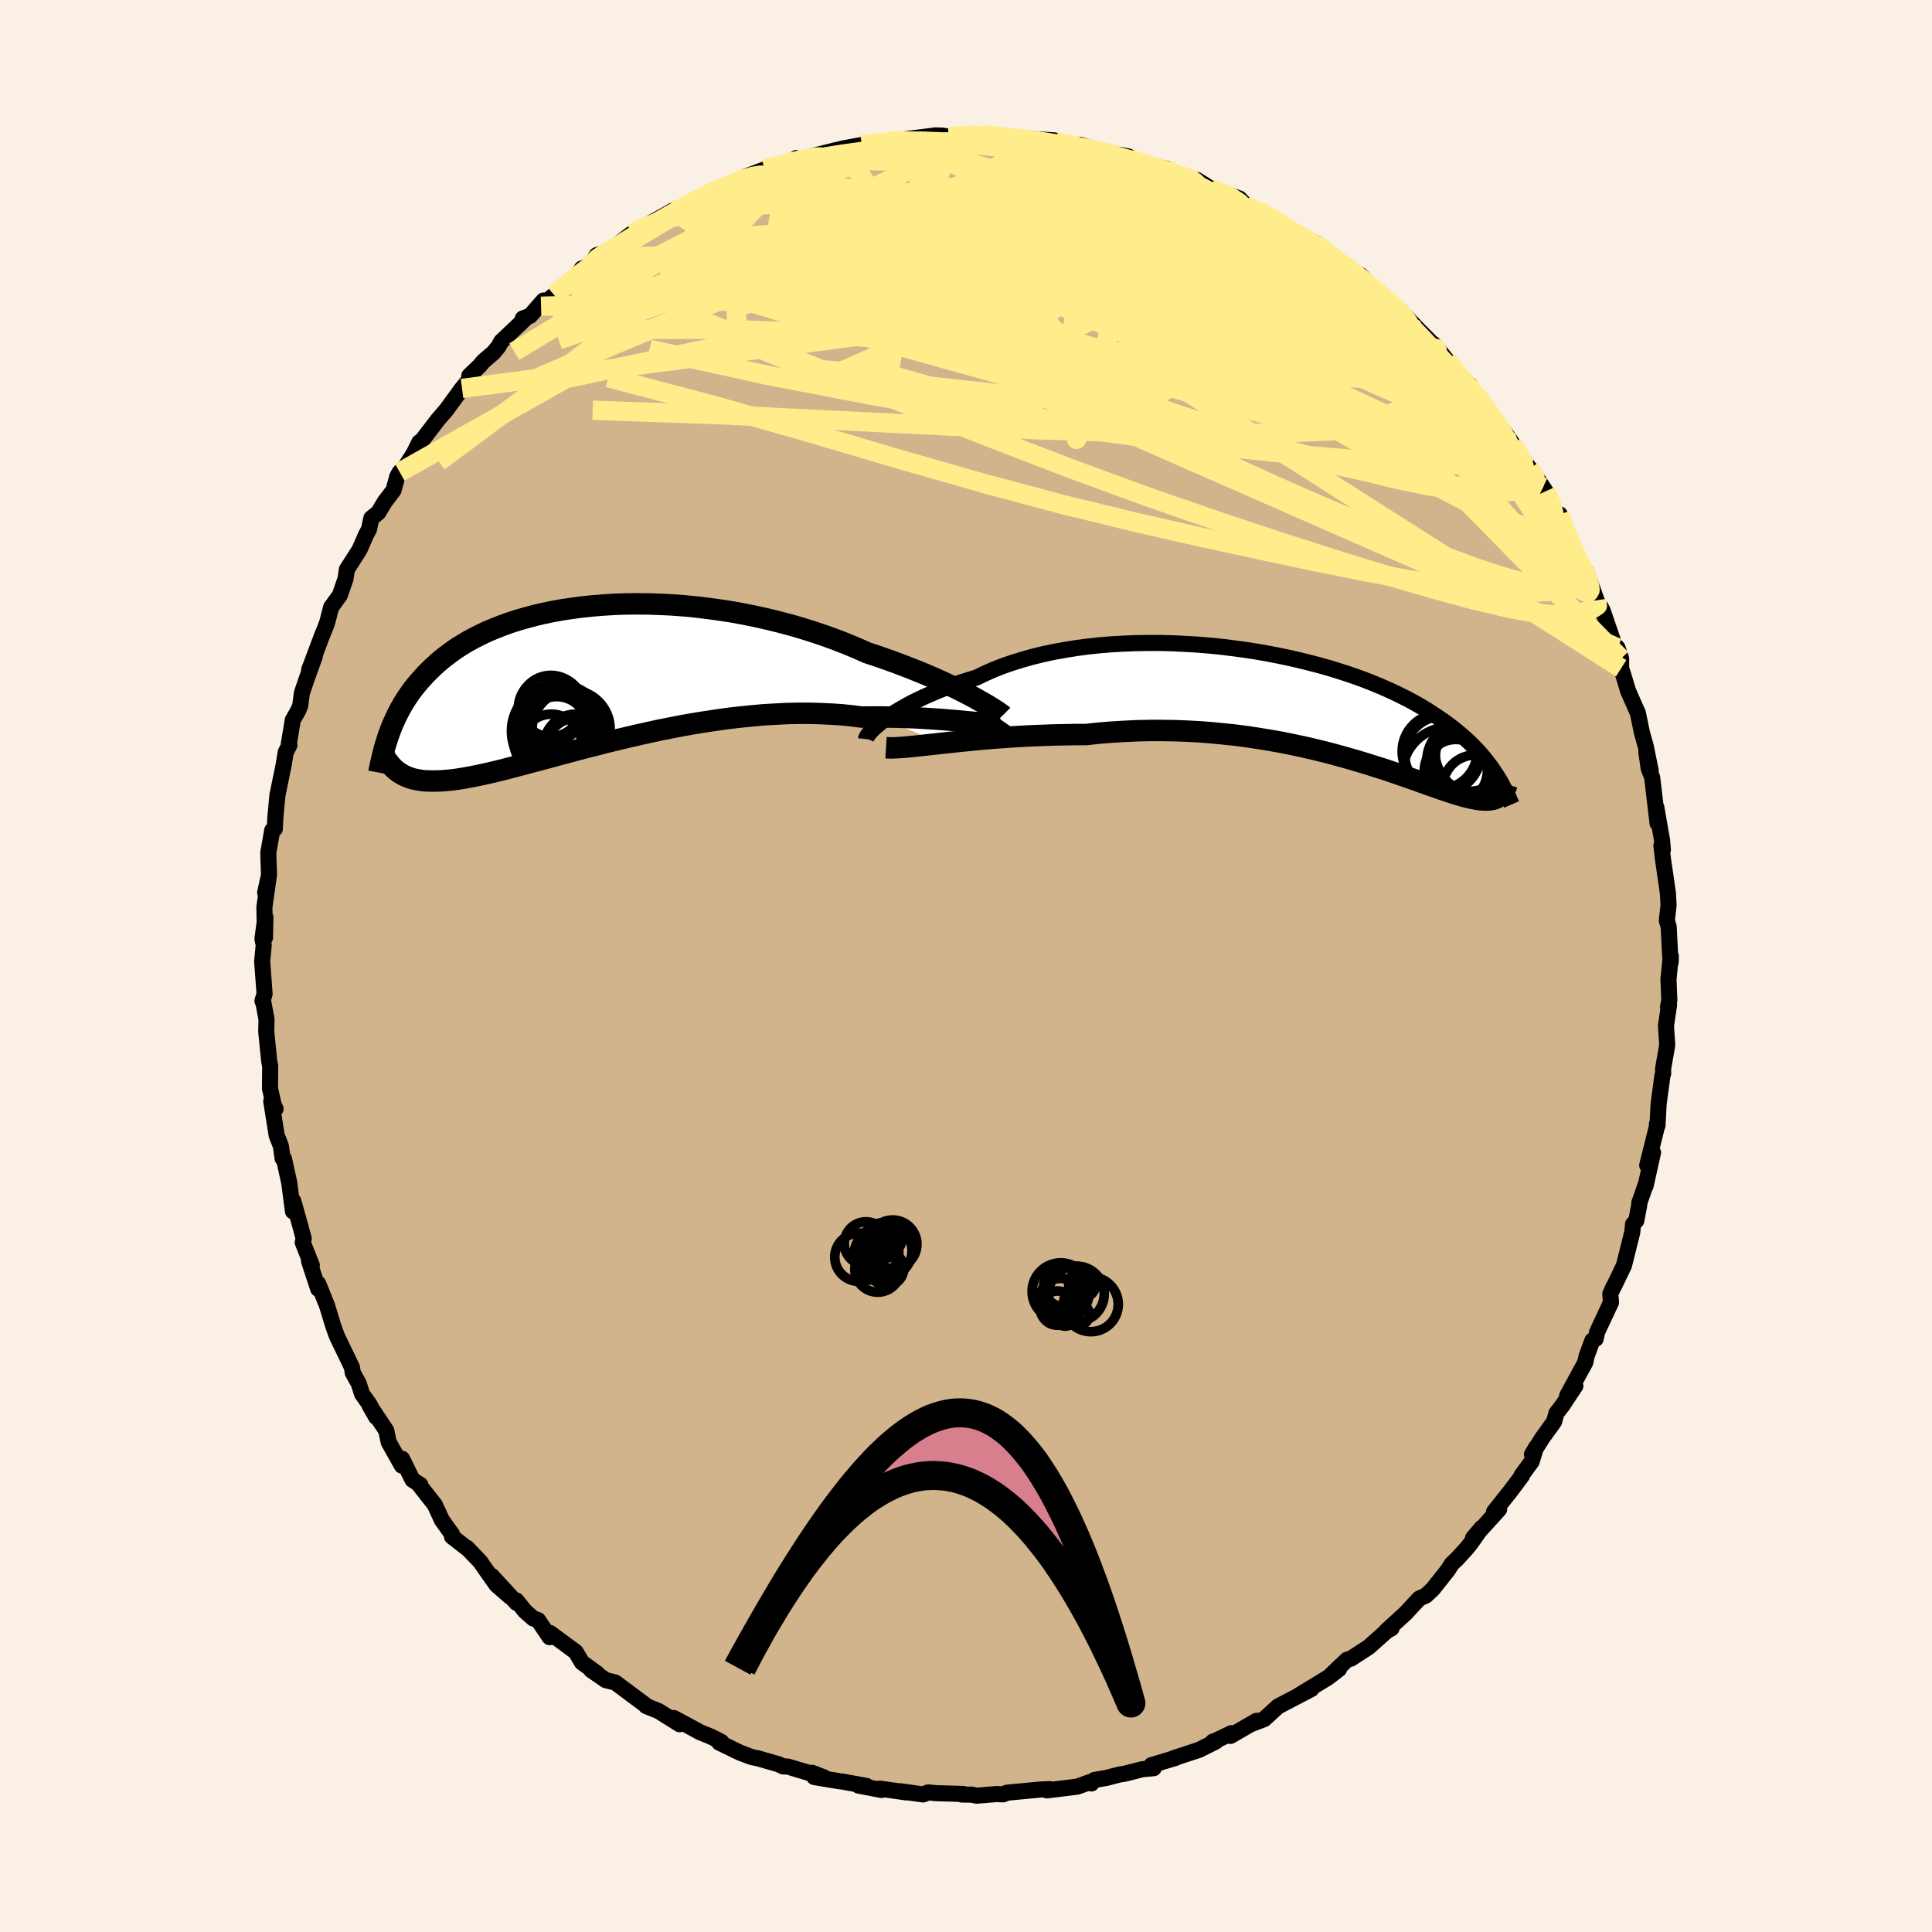 <svg xmlns="http://www.w3.org/2000/svg" width="500" height="500" viewBox="-100 -100 200 200"><defs><clipPath id="c"><path d="m40.6 2.24-.52-.29-.56-.29-.61-.31-.63-.31-.68-.32-.7-.33-.74-.33-.77-.33-.8-.33-.83-.33-.85-.33-.88-.33-.9-.32-.92-.32-.94-.31L28.24-3l-1.06-.44-1.1-.43-1.12-.41-1.15-.39-1.18-.37-1.19-.35-1.21-.32-1.22-.3-1.24-.28-1.24-.25-1.25-.23-1.25-.19-1.25-.17-1.24-.15-1.24-.12-1.23-.09-1.22-.06-1.21-.04-1.19-.01-1.17.01-1.15.04L2-7.48l-1.11.09-1.08.11-1.05.14-1.02.15-1 .18-.96.2-.93.22-.9.24-.87.25-.83.27-.8.29-.76.3-.74.31-.69.33-.67.34-.63.34-.6.36-.57.36-.54.38-.51.38-.48.38-.46.39-.43.39-.4.39-.39.39-.36.4-.35.39-.33.4-.31.39-.29.4-.27.4-.26.4-.24.4-.23.41-.21.4-.2.4-.18.4-.18.39-.16.4-.15.4-.14.39.71 3.48.17.14.18.14.19.12.2.12.21.11.22.1.23.09.25.09.26.07.28.06.29.05.3.05.32.03.34.01.35.01h.37l.39-.01.41-.02.43-.04.46-.04.47-.06.5-.08.53-.09.56-.1.58-.12.61-.13.64-.14.67-.16.7-.17.73-.19.76-.2.79-.21.82-.22.85-.22.89-.24.91-.25.94-.25.96-.26 1-.26 1.02-.26 1.04-.27 1.07-.26 1.09-.26 1.11-.26 1.13-.25 1.15-.25 1.16-.23 1.17-.23 1.19-.21 1.19-.19 1.2-.18 1.2-.17 1.21-.14 1.2-.12 1.2-.11 1.2-.07 1.18-.06 1.18-.03h1.16l1.14.03 1.12.05 1.1.07 1.08.11 1.05.13.94-.01h.91l.9.01.88.01.86.03.84.03.81.04.78.05.76.05.72.05.7.06.66.05.63.06.59.06.56.05"/></clipPath><clipPath id="b"><path d="m-44.16 1.25.4-.28.44-.3.47-.3.51-.3.54-.31.58-.31.61-.3.65-.3.68-.3.7-.3.74-.29.76-.28.79-.27.82-.26.85-.26.85-.41.9-.4.94-.37.98-.34 1.03-.32 1.06-.3 1.09-.27 1.12-.24 1.16-.21 1.17-.19 1.2-.16 1.22-.13 1.23-.1 1.25-.07 1.25-.05 1.26-.02h1.27l1.26.03 1.26.06 1.25.07 1.25.1 1.23.12 1.22.15 1.21.16 1.18.18 1.16.2 1.14.22 1.12.23 1.09.25 1.06.26 1.03.27 1.01.28.97.3.94.3.9.31.88.32.84.33.8.33.78.34.74.34.71.35.68.34.64.35.62.35.58.35.56.36.54.35.51.35.49.34.46.35.45.35.42.35.4.34.39.35.36.34.35.35.33.34.31.34.3.35.28.34.26.34.26.34.23.33.23.34.69 2.23-.09.08-.09.08-.09.08-.11.07-.11.06-.12.05-.13.05-.14.04-.15.03-.16.03-.17.01-.18.01H18l-.21-.01-.22-.02-.23-.03-.25-.04-.26-.05-.28-.05-.29-.07-.32-.08-.33-.09-.36-.11-.38-.11-.41-.13-.43-.15-.45-.15-.49-.17-.51-.18-.54-.19-.57-.2-.6-.22-.63-.22-.66-.23-.7-.24-.72-.25-.76-.25-.8-.25-.82-.26-.86-.26-.89-.26-.92-.26-.96-.26-.98-.25-1.02-.25-1.05-.24-1.08-.23-1.1-.22-1.13-.2-1.16-.19-1.18-.18-1.21-.16-1.23-.13-1.24-.12-1.27-.1-1.28-.07-1.29-.05-1.31-.02h-1.31l-1.32.03-1.33.06-1.32.08-1.32.11-1.32.14h-1.09l-1.08.02-1.08.02-1.07.04-1.06.04-1.04.05-1.03.06-1.02.07-.99.07-.98.08-.95.09-.92.09-.89.09-.87.09-.83.09"/></clipPath><filter id="a"><feTurbulence baseFrequency=".05" numOctaves="3" result="noise" type="noise"/><feDisplacementMap in="SourceGraphic" in2="noise" scale="2"/></filter></defs><rect width="100%" height="100%" x="-100" y="-100" fill="linen"/><path fill="tan" stroke="#000" stroke-linejoin="round" stroke-width="1.667" d="m72.96-1.04-.24 2.44.09 2.15-.14.69.11-.2-.32 2.13.13 2.02-.43 2.47.01.48-.07.17-.4 2.97-.12 2.24-.06-.13v.25l-1 3.99.6-1.32-.77 3.45-.01-.07-.64 1.83.01.12-.32 1.72-.34.37-.08.84-.86 3.44-1.04 2.16-.04.03-.33.75.07.87-1.44 3.08-.15.7-.34.17-.6 1.63-.13.63-1.88 3.46.85-1.02-1.35 2.04-.61.78-.24.88-1.22 1.69-1.07 1.7.4-.69-.44 1.44-1.04 1.42.05.03-1.19 1.59-1.71 2.15.53-.26-2.71 2.99.9-1.07-1.15 1.63-.43.53-.94 1.03-.58.55-.41.65-1.55 1.95-.71.67-.69.31-1.43 1.54-1.96 1.79.52-.25-.48.27-1.89 1.68-1.83 1.19-.4.11-1.62 1.54.79-.57-1.16.89-3.1 1.89 1.4-.72-1.2.63-2.26 1.18-1.43 1.31-1.22.47.42-.29-2.69 1.56.11-.29-1.99.95.06-.07.3-.01-1.72.86-2.68.88.23-.04-2.5.75.24.31-1.18.11-1.84.47-.45.06-1.48.38-1.18.2-.31.36-.19-.13-1.27.46-3.15.39.3-.13-.97.04-3.47.33-.4.17-.68-.03-2.06.17-.53-.11-1-.01.15-.06-2.79-.08-.84-.08-.53.21-2.44-.34.7.13-2.74-.39.18.14-2.39-.46.83.04-2.48-.45-.28-.03-2.64-.44-.23-.44 1.24.48-3.77-1.13-.48-.01-.45-.22-2.12-.61-.71-.15-1.21-.46-2.12-1.03.22-.07-1.08-.55-1.12-.45-1.24-.68-1.48-.79.6.64-2.17-1.36-1.29-.52-.05-.09-3.1-2.31-.05-.04-.98-.24-1.52-1.05.63.36-1.57-1.14-.65-1.09-2.65-1.96-.05.43-1.2-1.77-.49-.16-.87-.77-.88-1.1.01.25-2.56-2.79 1.88 2.14-1.39-1.21-1.71-2.43-1.36-1.42.07.1-1.61-1.25v-.25l-1.04-1.45-.74-1.6-1.71-2.18.21.12-.81-.52-1.08-2.18-.02.71-1.36-2.42-.26-1.22-1.72-2.58.68 1.19-.68-1.29-.78-1.1-.34-1.07-.63-1.14-.07-.53-1.51-3.13-.17-.43-.27-.76-.64-2.1-.91-2.26v.55l-.95-2.89.29.44-.94-2.36.1-.39-.38-1.42-.7-2.48-.03 1.07-.39-2.97-.54-2.46-.15-.06-.17-1.26-.44-1.12-.56-3.53.45.78-.1.02-.48-2.12.02-2.29-.1-.54-.16-1.56-.15-1.52.03-1.24-.38-2.06-.04.15.22-.72-.25-3.38.16-1.68-.13-.66.3-2.23-.04 2.12-.06-3.17.42-2.95-.34 1.45.4-1.82-.08-2.29.41-2.34.27-.15.05-1.12.22-2.36.63-3.07.23-1.38.38-.74-.06-.14.41-2.45.58-1.02.19-.47.17-1.31.53-1.55.81-2.25-.59 1.39.21-.53 1.12-2.99.34-.83.21-.57.4-1.55.9-1.24.59-1.71.14-.96 1.3-2.03.68-1.55.31-.58.24-1.14.73-.6.67-1.12.9-1.18.39-1.44.25-.43.6-.6.85-1.33.58-1.17.28-.19 1.63-2.13.87-1.01 1.64-2.24 1.12-1.36-.37.05 1.09-1.05.36-.44 1.05-.9.51-.62.31-.55 2.67-2.53-.45.16.76-.28 1.38-1.58-.25.59 1.35-1.16 2.45-2 .42-.74.82-.27.73-1.12 1.29-.36-.45.26.99-.76 1.79-1.37.87-.48 3.12-1.75.24-.14.26-.06.76-.21 1.19-.67 1.26-.74.45-.32 1.88-.61.76-.33.33-.16.86-.5 1.77-.67.13-.04 2.98-.63.19-.51.07.19 4.19-1.05.47-.03-.07-.07 2.1-.39.64-.07 2.07-.31 1.4-.04-.51-.04 1.42-.2 2.59-.33.74.02.65.12.85-.08 2.22-.18-.08.24.56-.21 2.53.35 1.4.01-.49-.07.9.13 3.04.18-.31.14 1.76.35 1.21-.03 1.71.54-.2-.08 1.01.26-.05.01 2.54.48.3.33 1.47.49 2.17.45-.34.05 1.7.62 1.83.51.95.59-.57-.21 1.02.47 2.96 1.05.64.68.45.37.85.18 2.41 1.44-.25-.29 1.21.98.43.08 2.15 1.2.49.42 2.73 2.17-.33-.35L41.02-71l-.21-.53 2.51 2.49.46.29 1.29 1.03-.16.08.7.49 1.38 1.43 1.32 1.32.06.01.47.52.95 1.17.4.52.64.92 1.26 1.05 1.04 1.87-.23-.72 1.77 2.29 1.83 2.58-1.2-1.5L56.52-54l1.74 2.38.07.08 1.04 1.44.36.55.27.41 1.01 2.15.45.24.32 1.33 1.09 2.38.44 1.01.81 1.04.27.67.89 2.46.45 1.13-.03-.45.21.4 1.2 3.5.33.34.38 1.12v1l.32 1.01.39 1.31.6 1.37.42.94.43 2.07.38 1.35.52 2.54-.45-1.91.24 1.68.36.93.56 4.75-.13-1.64.59 3.37.09 1.01-.15-.41.14 1.24.53 3.66.07 1.25-.18 1.59.19.63.15 2.99.06.68.01-.63-.24 2.44" filter="url(#a)"/><path fill="#fff" d="m-44.16 1.25.4-.28.44-.3.47-.3.51-.3.54-.31.58-.31.61-.3.65-.3.68-.3.7-.3.74-.29.76-.28.79-.27.82-.26.85-.26.85-.41.9-.4.94-.37.98-.34 1.03-.32 1.06-.3 1.09-.27 1.12-.24 1.16-.21 1.17-.19 1.2-.16 1.22-.13 1.23-.1 1.25-.07 1.25-.05 1.26-.02h1.27l1.26.03 1.26.06 1.25.07 1.25.1 1.23.12 1.22.15 1.21.16 1.18.18 1.16.2 1.14.22 1.12.23 1.09.25 1.06.26 1.03.27 1.01.28.97.3.94.3.9.31.88.32.84.33.8.33.78.34.74.34.71.35.68.34.64.35.62.35.58.35.56.36.54.35.51.35.49.34.46.35.45.35.42.35.4.34.39.35.36.34.35.35.33.34.31.34.3.35.28.34.26.34.26.34.23.33.23.34.69 2.23-.09.08-.09.08-.09.08-.11.07-.11.06-.12.05-.13.05-.14.04-.15.03-.16.03-.17.01-.18.01H18l-.21-.01-.22-.02-.23-.03-.25-.04-.26-.05-.28-.05-.29-.07-.32-.08-.33-.09-.36-.11-.38-.11-.41-.13-.43-.15-.45-.15-.49-.17-.51-.18-.54-.19-.57-.2-.6-.22-.63-.22-.66-.23-.7-.24-.72-.25-.76-.25-.8-.25-.82-.26-.86-.26-.89-.26-.92-.26-.96-.26-.98-.25-1.02-.25-1.05-.24-1.08-.23-1.1-.22-1.13-.2-1.16-.19-1.18-.18-1.21-.16-1.23-.13-1.24-.12-1.27-.1-1.28-.07-1.29-.05-1.31-.02h-1.31l-1.32.03-1.33.06-1.32.08-1.32.11-1.32.14h-1.09l-1.08.02-1.08.02-1.07.04-1.06.04-1.04.05-1.03.06-1.02.07-.99.07-.98.08-.95.09-.92.09-.89.09-.87.09-.83.09" filter="url(#a)" transform="translate(35.71 -26.75)"/><path fill="#fff" d="m40.6 2.24-.52-.29-.56-.29-.61-.31-.63-.31-.68-.32-.7-.33-.74-.33-.77-.33-.8-.33-.83-.33-.85-.33-.88-.33-.9-.32-.92-.32-.94-.31L28.24-3l-1.06-.44-1.1-.43-1.12-.41-1.15-.39-1.18-.37-1.19-.35-1.21-.32-1.22-.3-1.24-.28-1.24-.25-1.25-.23-1.25-.19-1.25-.17-1.24-.15-1.24-.12-1.23-.09-1.22-.06-1.21-.04-1.19-.01-1.17.01-1.15.04L2-7.48l-1.11.09-1.08.11-1.05.14-1.02.15-1 .18-.96.2-.93.22-.9.24-.87.25-.83.27-.8.29-.76.3-.74.31-.69.33-.67.34-.63.34-.6.36-.57.36-.54.38-.51.38-.48.38-.46.39-.43.39-.4.39-.39.39-.36.4-.35.39-.33.4-.31.39-.29.4-.27.4-.26.4-.24.4-.23.41-.21.4-.2.4-.18.4-.18.39-.16.4-.15.4-.14.39.71 3.48.17.14.18.14.19.12.2.12.21.11.22.1.23.09.25.09.26.07.28.06.29.05.3.05.32.03.34.01.35.01h.37l.39-.01.41-.02.43-.04.46-.04.47-.06.5-.08.53-.09.56-.1.58-.12.61-.13.64-.14.67-.16.7-.17.73-.19.76-.2.79-.21.82-.22.85-.22.89-.24.91-.25.94-.25.96-.26 1-.26 1.02-.26 1.04-.27 1.07-.26 1.09-.26 1.11-.26 1.13-.25 1.15-.25 1.16-.23 1.17-.23 1.19-.21 1.19-.19 1.2-.18 1.2-.17 1.21-.14 1.2-.12 1.2-.11 1.2-.07 1.18-.06 1.18-.03h1.16l1.14.03 1.12.05 1.1.07 1.08.11 1.05.13.94-.01h.91l.9.01.88.01.86.03.84.03.81.04.78.05.76.05.72.05.7.06.66.05.63.06.59.06.56.05" filter="url(#a)" transform="translate(-39.52 -29.89)"/><g fill="none" stroke="#000" transform="translate(35.71 -26.75)"><path stroke-linejoin="round" stroke-width="1.667" d="m-46.06 3.26.01-.09.06-.13.09-.15.13-.18.17-.2.21-.22.25-.24.29-.25.32-.27.37-.28.4-.28.44-.3.47-.3.51-.3.54-.31.58-.31.61-.3.65-.3.68-.3.7-.3.74-.29.76-.28.79-.27.82-.26.85-.26.85-.41.9-.4.94-.37.98-.34 1.03-.32 1.06-.3 1.09-.27 1.12-.24 1.16-.21 1.17-.19 1.2-.16 1.22-.13 1.23-.1 1.25-.07 1.25-.05 1.26-.02h1.27l1.26.03 1.26.06 1.25.07 1.25.1 1.23.12 1.22.15 1.21.16 1.18.18 1.16.2 1.14.22 1.12.23 1.09.25 1.06.26 1.03.27 1.01.28.97.3.94.3.9.31.88.32.84.33.8.33.78.34.74.34.71.35.68.34.64.35.62.35.58.35.56.36.54.35.51.35.49.34.46.35.45.35.42.35.4.34.39.35.36.34.35.35.33.34.31.34.3.35.28.34.26.34.26.34.23.33.23.34.22.33.2.33.2.34.18.33.17.33.17.32.16.33.15.32.14.33.14.32" filter="url(#a)"/><path stroke-linejoin="round" stroke-width="2.222" d="m-43.99 4.15.32.02h.39l.46-.02.51-.03.57-.05.61-.06.67-.07.71-.08.76-.08.79-.09.83-.09.87-.09.89-.09.92-.09.95-.09.98-.08.99-.07 1.02-.07 1.03-.06 1.04-.05 1.06-.04 1.07-.04 1.08-.02 1.08-.02h1.09l1.32-.14 1.32-.11 1.32-.08 1.33-.06 1.32-.03h1.31l1.31.02 1.29.05 1.28.07 1.27.1 1.24.12 1.23.13 1.21.16 1.18.18 1.16.19 1.13.2 1.1.22 1.08.23 1.05.24 1.02.25.98.25.96.26.92.26.89.26.86.26.82.26.8.25.76.25.72.25.7.24.66.23.63.22.6.22.57.2.54.19.51.18.49.17.45.15.43.15.41.13.38.11.36.11.33.09.32.08.29.07.28.05.26.05.25.04.23.03.22.02.21.01h.19l.18-.01.17-.01.16-.03.15-.03.14-.04.13-.05.12-.05.11-.06.11-.07.09-.08.09-.08.09-.08.08-.09.07-.09.07-.1.06-.1.06-.11.05-.1.05-.11.05-.12.04-.11.04-.12" filter="url(#a)"/><circle cx="13.328" cy="4.535" r="3.886" clip-path="url(#b)" filter="url(#a)"/><circle cx="16.028" cy="5.51" r="4.032" clip-path="url(#b)" filter="url(#a)"/><circle cx="15.943" cy="5.66" r="3.39" clip-path="url(#b)" filter="url(#a)"/><circle cx="17.428" cy="4.425" r="4.622" clip-path="url(#b)" filter="url(#a)"/><circle cx="13.633" cy="4.825" r="3.932" clip-path="url(#b)" filter="url(#a)"/><circle cx="15.993" cy="7.06" r="4.232" clip-path="url(#b)" filter="url(#a)"/><circle cx="14.338" cy="6.89" r="4.884" clip-path="url(#b)" filter="url(#a)"/><circle cx="16.998" cy="8.25" r="3.344" clip-path="url(#b)" filter="url(#a)"/><circle cx="16.458" cy="5.08" r="3.582" clip-path="url(#b)" filter="url(#a)"/><circle cx="14.998" cy="6.56" r="3.266" clip-path="url(#b)" filter="url(#a)"/></g><g fill="none" stroke="#000" transform="translate(-39.52 -29.89)"><path stroke-linejoin="round" stroke-width="2.222" d="m43.32 3.95-.04-.04-.1-.08-.16-.11-.2-.14-.25-.17-.3-.19-.35-.22-.4-.24-.44-.25-.48-.27-.52-.29-.56-.29-.61-.31-.63-.31-.68-.32-.7-.33-.74-.33-.77-.33-.8-.33-.83-.33-.85-.33-.88-.33-.9-.32-.92-.32-.94-.31L28.24-3l-1.06-.44-1.1-.43-1.12-.41-1.15-.39-1.18-.37-1.19-.35-1.21-.32-1.22-.3-1.24-.28-1.24-.25-1.25-.23-1.25-.19-1.25-.17-1.24-.15-1.24-.12-1.23-.09-1.22-.06-1.21-.04-1.19-.01-1.17.01-1.15.04L2-7.48l-1.11.09-1.08.11-1.05.14-1.02.15-1 .18-.96.2-.93.22-.9.24-.87.25-.83.27-.8.29-.76.3-.74.31-.69.33-.67.34-.63.34-.6.36-.57.36-.54.38-.51.38-.48.38-.46.39-.43.39-.4.39-.39.39-.36.4-.35.39-.33.4-.31.39-.29.4-.27.4-.26.4-.24.4-.23.41-.21.4-.2.4-.18.4-.18.39-.16.4-.15.4-.14.39-.13.39-.12.39-.12.39-.1.38-.1.38-.09.38-.09.38-.08.37-.08.37-.07.37" filter="url(#a)"/><path stroke-linejoin="round" stroke-width="2.222" d="m43.33 4.53-.07.1-.14.08-.19.05-.24.03-.29.01-.33-.01-.39-.02-.43-.03-.47-.04-.51-.04-.56-.05-.59-.06-.63-.06-.66-.05-.7-.06-.72-.05-.76-.05-.78-.05-.81-.04-.84-.03-.86-.03-.88-.01-.9-.01h-.91l-.94.01-1.05-.13-1.08-.11-1.1-.07-1.12-.05-1.14-.03h-1.16l-1.18.03-1.18.06-1.2.07-1.2.11-1.2.12-1.21.14-1.2.17-1.2.18-1.19.19-1.19.21-1.17.23-1.16.23-1.15.25-1.13.25-1.11.26-1.09.26-1.07.26-1.04.27-1.02.26-1 .26-.96.26-.94.25-.91.25-.89.24-.85.22-.82.22-.79.21-.76.2-.73.19-.7.17-.67.16-.64.14-.61.13-.58.12-.56.1-.53.09-.5.08-.47.06-.46.04-.43.04-.41.02-.39.01h-.37l-.35-.01-.34-.01-.32-.03-.3-.05-.29-.05-.28-.06-.26-.07-.25-.09-.23-.09-.22-.1-.21-.11-.2-.12-.19-.12-.18-.14-.17-.14-.16-.14-.15-.16-.14-.15-.14-.17-.13-.17-.13-.17-.11-.18-.12-.18-.1-.19-.1-.19" filter="url(#a)"/><circle cx="-.892" cy="7.107" r="3.286" clip-path="url(#c)" filter="url(#a)"/><circle cx="-2.557" cy="5.232" r="3.788" clip-path="url(#c)" filter="url(#a)"/><circle cx="-3.412" cy="3.267" r="3.416" clip-path="url(#c)" filter="url(#a)"/><circle cx="-3.462" cy="2.977" r="3.174" clip-path="url(#c)" filter="url(#a)"/><circle cx="-1.357" cy="5.362" r="4.038" clip-path="url(#c)" filter="url(#a)"/><circle cx="-2.677" cy="5.572" r="4.854" clip-path="url(#c)" filter="url(#a)"/><circle cx="-2.847" cy="5.172" r="3.174" clip-path="url(#c)" filter="url(#a)"/><circle cx="-.792" cy="7.332" r="3.122" clip-path="url(#c)" filter="url(#a)"/><circle cx="-2.752" cy="6.257" r="4.596" clip-path="url(#c)" filter="url(#a)"/><circle cx="-3.407" cy="6.967" r="3.148" clip-path="url(#c)" filter="url(#a)"/></g><g fill="none" stroke="#FFEC8B" stroke-linejoin="round" stroke-width="2"><path d="m49.79-62.7.53.68.78.95.89 1.08.87 1.08.82 1.03.71.92.57.75.35.5.14.22-.11-.09-.37-.44-.69-.83-1.01-1.27-1.33-1.68-1.64-2.09M9.14-85.47l.4.2 1.1.24 1.24.27 1.17.27 1.08.26 1.05.28 1.05.29 1.06.29 1.05.31.97.28.83.25.63.2.4.14.12.06-.18-.03-.48-.11-.76-.2-1-.27-1.22-.34-1.47-.45-1.81-.6m-41.27 4.26.79-.36.92-.36.77-.3.65-.24.59-.19.53-.12.44-.02.28.11.09.24-.15.4-.41.56-.73.73-1.06.92-1.42 1.11-1.81 1.35-2.21 1.57-2.63 1.8-3.05 2.01-3.45 2.19-3.83 2.36-4.17 2.51M61.46-46.75l.5 1.48.6 1.42.54 1.16.41.92.28.7.13.45-.05.16-.23-.12-.4-.4-.6-.7-.81-1.01-1.05-1.4-1.28-1.8-1.51-2.22-1.74-2.65-1.98-3.09-2.32-3.62-2.81-4.34" filter="url(#a)"/><path d="m9.14-85.47.45.25 1.24.41 1.48.52 1.52.63 1.56.72 1.65.82 1.8.93 1.94 1.02 2.07 1.09 2.13 1.14 2.15 1.16 2.13 1.16 2.07 1.15 1.99 1.11 1.89 1.06L37-71.29l1.7.96 1.61.9 1.52.85 1.39.79 1.27.72 1.14.66.94.55M20.75-82.53l.46.32 1.35.66 1.63.82 1.67.91 1.76 1.01 1.88 1.11 1.98 1.17 1.97 1.18 1.87 1.13 1.71 1.04 1.55.94 1.34.81 1 .6.46.15M52.9-59.06l1.39 1.95.63 1.17.13.75-.13.6-.4.49-.72.34-1.08.17h-1.46l-1.84-.13-2.24-.25-2.63-.37-3.02-.5-3.44-.65-3.86-.84-4.29-1.07-4.75-1.31-5.22-1.56-5.73-1.81-6.25-2.06-6.77-2.26-7.28-2.45-7.75-2.7-8.16-3.07" filter="url(#a)"/><path d="m20.75-82.53.25.22.69.38.51.4.14.36-.19.37-.47.4-.76.43-1.12.43-1.56.43-2.02.4-2.53.39-3.04.36-3.55.35-4.08.33-4.6.32-5.22.34-5.99.38-6.91.47-7.88.57" filter="url(#a)"/><path d="m4.29-85.72.95.05.97.16 1.36.29 1.65.39 1.78.47 1.83.52 1.8.54 1.74.54 1.66.53 1.58.53 1.53.49 1.46.47 1.39.44 1.27.4 1.12.35.93.29.69.21.41.1.13-.01-.07-.14m-49.19-3.4 1.86-.47.94-.25.69-.07.44.09.02.32-.5.58-1.03.84-1.53 1.09-2.09 1.36-2.69 1.65-3.38 1.97-4.1 2.36-4.87 2.83-5.64 3.24m94.69 6.75.35 1.11-.42.82-1.12.84-1.99.74-2.92.56-3.85.44-4.79.33-5.78.21-6.82.06-7.87-.12-8.92-.27-9.96-.42-11.03-.55-12.15-.6-13.47-.47m74.84-17.28.97.78 1.1.88.9.71.75.62.6.56.44.47.22.37-.04.21-.31.07-.58-.09-.86-.23-1.16-.38-1.46-.57-1.77-.74-2.07-.92-2.4-1.1-2.74-1.29-3.17-1.5-3.64-1.75-4.14-2.03-4.73-2.31" filter="url(#a)"/><path d="m49.79-62.7.5.64.7.85.75.9.71.88.64.82.52.73.38.58.21.41.03.21-.18-.01-.42-.27-.69-.55-1-.85-1.31-1.16-1.65-1.47-2.01-1.81-2.39-2.15-2.72-2.5-3-2.85-3.16-3.18m-74.65 1.01 1.13-.69 1.76-.23 2.49-.06 3.31-.07 4.11-.05 4.77.02 5.28.16 5.64.36 5.98.55 6.33.68 6.72.78 7.11.87 7.5.99 7.83 1.13 8.06 1.25" filter="url(#a)"/><path d="m50.83-61.26.99 1.06.63.89.44.78.27.69.03.55-.21.37-.48.18h-.76l-1.07-.22-1.4-.43-1.76-.66-2.12-.87-2.47-1.07-2.84-1.28-3.22-1.5-3.61-1.75-4.03-2.04-4.47-2.34-4.91-2.68-5.38-3.03-5.89-3.38L2-81.72m-3.79-4.12 1.09-.08 1.11-.03.97.01.9.03.79.05.59.05.3.05v.06l-.36.07-.79.09-1.29.1-1.8.1-2.35.09-3.15.07m49.56 16.43.69.63.16.34-.08.25-.38.13-.82-.09-1.37-.38-1.96-.69-2.55-.98-3.14-1.25-3.74-1.55-4.41-1.89-5.2-2.27-6.04-2.72-6.7-3.17m57.04 44.53.08.55-.38.26-.76.34-1.19.31-1.72.09-2.3-.21-2.88-.53-3.45-.81-4.01-1.08-4.61-1.34-5.25-1.61-5.94-1.9-6.68-2.22-7.42-2.57-8.12-2.98-8.75-3.37-9.36-3.74-10.01-4.08-10.77-4.45M60-49.14l.65 1.43.21.89-.1.74-.41.53-.75.25-1.13-.08-1.56-.42-2-.79-2.47-1.15-2.93-1.51-3.4-1.85-3.9-2.19-4.42-2.53-4.99-2.92-5.59-3.32-6.18-3.75-6.74-4.15-7.26-4.6-7.99-5.05m29.9.84.69.4 1.08.57 1.17.64 1.12.65 1.08.65 1.05.65 1.02.65.9.59.69.48.41.31.1.11-.22-.09-.53-.28-.89-.51-1.31-.79-1.81-1.11-2.23-1.38" filter="url(#a)"/><path d="m63.31-42.03.51.91.15.89-.18.69-.55.39-.87.13-1.21-.04-1.56-.22-1.94-.43-2.34-.67-2.78-.93-3.21-1.18-3.65-1.44-4.11-1.67-4.59-1.94-5.08-2.23-5.58-2.55-6.1-2.91-6.59-3.28-7.08-3.62L-1-66.05l-8.09-4.21-8.71-4.57" filter="url(#a)"/><path d="m22.11-81.86 1.23.45.46.35.11.35-.05.42-.3.47-.66.48-1.12.48-1.62.44-2.14.43-2.65.4-3.19.4-3.75.39-4.35.43-5.04.49-5.83.55-6.69.6-7.45.55-7.98.36" filter="url(#a)"/><path d="m61.46-46.75.42 1.4.35 1.22.11.82-.18.46-.49.15-.84-.2-1.19-.54-1.55-.89-1.91-1.21-2.29-1.54-2.66-1.88-3.06-2.27-3.49-2.68-3.94-3.12-4.44-3.56-4.97-4.02-5.53-4.49-6.17-5.01-6.93-5.54" filter="url(#a)"/><path d="m58.33-51.54.49.97-.32.53-.95.33-1.58.19-2.23.02-2.92-.18-3.66-.45-4.41-.76-5.21-1.12-6.06-1.5-6.96-1.87-7.94-2.22-8.99-2.52-10.01-2.79-10.93-3.06-11.64-3.53m-5.38-8.69.61-.1 1.23-.22 1.66-.27 2-.23 2.25-.15 2.46-.07 2.65.02 2.86.08 3.05.14 3.25.19 3.42.23 3.58.26 3.68.31 3.74.34 3.77.36 3.73.39 3.64.38 3.53.38 3.43.37 3.31.36 3.1.3 2.81.14" filter="url(#a)"/><path d="m16.81-83.8.45.38.38.45-.12.52-.75.61-1.41.69-2.12.78-2.88.85-3.67.95-4.46 1.1-5.33 1.29-6.3 1.5-7.38 1.67-8.41 1.76-9.34 1.78" filter="url(#a)"/><path d="m48.37-64.39.39.61.11.63-.25.58-.6.52-1 .45-1.43.36-1.92.25-2.44.12-3-.04-3.57-.21-4.17-.4-4.8-.59-5.46-.76-6.21-.93-7-1.06-7.77-1.2-8.46-1.37-9.04-1.65-9.55-2.07m53.14-9.35 1.97.84.94.61.51.5.25.46.01.44-.27.42-.54.43-.81.45-1.11.47-1.43.48-1.82.46-2.25.42-2.7.37-3.17.31-3.67.24-4.22.21-4.82.17-5.45.16-6.07.17-6.58.14-6.96-.01-7.32-.3m66.36-1.75 1.01.81 1.23.97 1.13.88 1.06.81 1 .81.93.76.78.66.6.54.4.37.2.23-.02.05-.27-.13-.57-.36-.89-.62-1.23-.86-1.53-1.09-1.79-1.29-2.03-1.51-2.45-1.84m-72.7 3.15.83-.81.88-.56 1-.59 1.23-.75 1.43-.87 1.5-.89 1.41-.81 1.22-.67 1-.53.78-.41.6-.31.38-.21.14-.07-.17.09-.52.27-.86.42-1.11.51" filter="url(#a)"/><path d="m-24.57-80.8.61-.27.6-.26.68-.24.72-.19.68-.11.57.01.42.14.25.27.02.42-.22.58-.51.77-.81.97-1.15 1.2-1.5 1.44-1.88 1.71-2.26 1.95-2.63 2.2-2.98 2.42-3.34 2.63-3.72 2.85-4.1 3.07-4.49 3.34-4.96 3.69m33.72-30.25.94-.21 1.55-.35 1.71-.37 1.88-.34 2-.32 2.02-.28 1.98-.24 1.93-.21 1.83-.19 1.7-.18 1.52-.16 1.31-.14 1.1-.14.89-.11.61-.08.14-.07-.44-.05m41.5 16.86.35.37-.14.3-.7.19-1.26.11-1.88-.01-2.61-.19-3.43-.41-4.29-.65-5.15-.85-6.02-1.05-6.89-1.26-7.76-1.5-8.72-1.79-9.87-2.11" filter="url(#a)"/><path d="m-10.79-84.99.97-.12 1.09-.12.87-.09.68-.05.53-.01.36.06.1.14-.22.22-.57.32-.97.41-1.37.52-1.8.63-2.24.75-2.71.83-3.2.91-3.73 1-4.52 1.28m57.76.09 1.49.88.76.47.58.4.55.41.46.43.29.4v.3l-.35.15h-.74l-1.16-.18-1.59-.35-2.05-.55-2.54-.76-3.06-.99-3.6-1.22-4.12-1.43-4.63-1.65-5.18-1.9" filter="url(#a)"/><path d="m-.94-85.92 1.44-.06.92.02.92.05.9.06.76.06.53.07.31.08.07.1-.23.13-.59.13-1.02.14-1.52.14-2.1.13-2.66.13-3.1.13-3.35.1m48.74 11.94 1.39 1.09 1.21 1.03 1.25 1.15 1.21 1.17L45.27-67l1.1 1.11 1.07 1.12 1.05 1.12 1.01 1.09.92 1.01.81.91.7.79.58.67.46.52.31.33.12.11-.09-.15-.34-.43-.61-.74-.97-1.16" filter="url(#a)"/><path d="m39.08-72.57 1.22.99.73.74.42.69.04.55-.38.4-.79.26-1.18.16-1.59.08-2.02-.03-2.5-.13-2.98-.26-3.48-.37-3.96-.48-4.44-.58-4.94-.7-5.46-.83-6.05-.98-6.69-1.13-7.37-1.27-8.12-1.44m-14.14 1.08 1.49-.73 1.81-.69 1.74-.46 1.81-.3 2-.25 2.25-.26 2.46-.26 2.64-.26 2.77-.23 2.86-.21 2.94-.19 3.01-.19 3.09-.17 3.15-.15 3.18-.13 3.18-.11 3.13-.1 3.02-.1 2.84-.11 2.57-.13 2.3-.15 2.29-.05" filter="url(#a)"/><path d="m-20.85-82.46.82-.21 1.16-.32 1.08-.3 1.01-.24.88-.17.68-.06.4.06.13.18-.14.31-.43.44-.72.55-1.03.68-1.38.83-1.75 1-2.19 1.22-2.7 1.46-3.22 1.7-3.71 1.87-4.16 2.01-4.63 2.16M4.29-85.72l.72.04.28.14.21.28.04.42-.31.56-.76.7-1.29.84-1.85.99-2.44 1.13-3 1.27-3.54 1.45-4.09 1.65-4.68 1.88-5.35 2.12-6.06 2.34-6.8 2.49-7.53 2.61m81.24-7.76 1.35 1.03 1.08.86 1.02.86.9.78.73.66.59.56.48.49.36.41.2.3.03.19-.15.05-.33-.06-.51-.19-.71-.32-.92-.48-1.16-.65-1.45-.87-1.76-1.09-2.08-1.34-2.38-1.6-2.68-1.86-3.07-2.15-3.71-2.52m25.28 17.33.77.94.83.99.74.92.65.86.55.78.41.66.24.5.07.33-.14.13-.35-.07-.6-.31-.85-.54-1.1-.75-1.36-.98-1.63-1.2-1.91-1.46-2.24-1.76-2.59-2.1-2.99-2.49-3.37-2.88-3.63-3.21-3.73-3.52" filter="url(#a)"/><path d="m-40.19-71.46.87-.56 1.7-.44 2.37-.33 3-.23 3.63-.18 4.29-.2 4.91-.22 5.46-.2 5.87-.11 6.14.01 6.33.12 6.49.16 6.66.16 6.9.17 7.17.31" filter="url(#a)"/><path d="m56.52-54 1.01 1.51.24.73-.27.37-.72.14-1.15-.04-1.6-.21-2.06-.39-2.55-.62-3.09-.89-3.65-1.21-4.26-1.56-4.9-1.94-5.59-2.33-6.33-2.72-7.08-3.1-7.81-3.47-8.52-3.79-9.3-4.17m74.42 35.66.44.92-.04.91-.52.73-1 .45-1.48.23-1.95.09-2.43-.03-2.93-.2-3.46-.41-3.99-.63-4.52-.83-5.09-1.02-5.66-1.19-6.26-1.36-6.89-1.57-7.51-1.83-8.12-2.17-8.73-2.5-9.34-2.76-10.03-2.86-10.83-2.84M1.76-86.07l1.97.24 1.33.13 1.18.14 1.28.17 1.39.21 1.39.23 1.31.23 1.15.21.95.18.72.13.49.1.3.06.13.03h-.05l-.27-.05-.63-.14-1.15-.24-1.83-.36m-19.5-.57.99-.02 1.1-.01 1.52.01 1.78.07 1.86.12 1.89.18 1.9.21 1.91.25 1.92.27 1.91.28 1.86.28 1.78.27 1.65.24 1.51.21 1.36.19 1.21.16 1.03.14.75.09.39-.01.09-.08" filter="url(#a)"/><path d="m5.69-85.71-.03.05.45.24.35.4-.03.55-.48.68-1 .83-1.57.98-2.15 1.16-2.72 1.34-3.27 1.54-3.79 1.75-4.34 1.95-4.95 2.15-5.62 2.37-6.4 2.66-7.3 3.07-8.29 3.59M55.3-55.69l.89 1.57.07 1.14-.84.67-1.7.34-2.5.1-3.27-.07-4.04-.22-4.85-.36-5.7-.51-6.59-.69-7.54-.88-8.51-1.14-9.49-1.44-10.44-1.79-11.36-2.18-12.19-2.69" filter="url(#a)"/><path d="m58.33-51.54.57.99-.08.58-.57.43-1.03.31-1.53.18-2.05.02-2.61-.21-3.18-.47-3.8-.8-4.45-1.12-5.13-1.46-5.85-1.82-6.56-2.14-7.26-2.47-7.94-2.78-8.62-3.14-9.36-3.53-10.39-3.78m50.45-6.02.57.35.71.42.54.42.25.37-.02.33-.28.31-.53.31-.87.28-1.28.2-1.75.11-2.26-.02-2.8-.12-3.38-.24-3.99-.37-4.62-.51-5.27-.65-5.92-.78-6.54-.88-7.18-.96m-26.96 10.74 1.81-1.51 1.39-1.08 1.36-.93 1.4-.87 1.44-.86 1.49-.87 1.56-.92 1.59-.95 1.53-.91 1.35-.8 1.06-.6.72-.39.38-.21-.03-.04m59.2 4.31.89.42 1.29.8 1.35.93 1.25.91 1.09.82.94.71.76.6.57.47.32.3v.08l-.32-.17-.66-.4-.97-.62-1.27-.85-1.63-1.1-2.07-1.42-2.64-1.78m15.86 12 .27.55-.25.49-.88.32-1.52.16-2.23-.01-2.99-.23-3.83-.46-4.69-.73-5.61-1.03-6.6-1.38-7.62-1.72-8.69-2.03-9.8-2.35-10.99-2.67" filter="url(#a)"/><path d="m24.89-80.76-.14.06.24.41-.04.56-.68.56-1.41.53-2.15.5-2.89.47-3.72.47-4.61.52-5.56.59-6.51.69-7.44.73-8.35.62-9.28.35" filter="url(#a)"/><path d="m29.39-78.4 1.07.44.97.51.66.42.48.36.34.35.18.33-.05.28-.38.17-.77.03-1.18-.13-1.62-.3-2.08-.49-2.58-.68-3.12-.91-3.68-1.15-4.22-1.35-4.77-1.55-5.32-1.76m59.99 41.8.59.93.41.95.24.77.05.47-.12.21h-.28l-.47-.22-.69-.49-.96-.83-1.25-1.2-1.54-1.6-1.85-2-2.18-2.43-2.53-2.86-2.87-3.32-3.23-3.82-3.59-4.36-4.03-4.98-4.59-5.6" filter="url(#a)"/><path d="m17.11-83.47 1.36.43.96.37.59.38.3.39-.03.41-.38.42-.72.45-1.04.48-1.4.51-1.78.54-2.23.56-2.74.57-3.29.6-3.88.65-4.45.69-4.98.72-5.46.7-5.95.66-6.53.63-7.25.62" filter="url(#a)"/><path d="m-26.45-80.19 23.87 5L8.77-71.5l-1.15-1.13-2.95-1.22.05.77 2.44 2.04 2.67 1.6 1.42-.08-.45-1.83-2.66-2.72-4.38-2.62-3.96-2.03-.25-1.5 5.34-1.1 8.68-.42 6.01.12-6.27-2.93" filter="url(#a)"/><path d="M-23.48-81.29-.1-79.6l1.11-.57 2.77.89 5.26 2.17 4.46 2.24 2.15 1.68.16 1-1.27.31-2.77-.31-4.71-.62-6.76-.37-7.78.4-6.56 1.33-2.61 2.02 3.2 2.25 8.65 2.14 11.25 1.98 9.47 2.2 3.07 2.87-7.86 2.23-19.16-5.49 4.85-24.73" filter="url(#a)"/><path d="m41.02-71 1.47 3.86-11.15-2.01-15.42-2.5-14.41-1.5-10.41-1.22-5.13-1.26-.05-.88 4.33.04 7.85 1.16 10.02 2.22 9.96 3.11 7.51 3.54 4.07 3.13 1.81 1.5 1.17-1.41-1.4-5.26-11.29-8.76-27.14-8.21" filter="url(#a)"/><path d="M58.26-51.62 34.25-66.6 18.9-69.83l-9.59-.57-5.39-1.56-1.37-2.12.55-1.87-.04-1.55-1.48-1.44-2.12-1.16-1.41-.23.08 1.44 1.06 3.48-.16 5.12-4.17 5.31-7.63 3.36-1.47.46 23.09 2.51 58.59 25.71" filter="url(#a)"/><path d="M48.84-63.87 20-71.21l-23.83-1.11-5.82 2.34 6.08 3.7 8.51 3.17 5.52 1.65 1.79-.16-.41-1.77-.79-2.63.27-2.21 2.02-.64 3.67 1.36 4.91 2.97 6.59 3.94 9.32 4.2 10.22 2.92 2.65-2.79-16.66-19.74" filter="url(#a)"/><path d="m-52.17-59.79 44.13-5.82 18.57 1.29-2.26-2.54-8.25-4.06-7.1-3.2-4.42-1.52-1.86-.02.07.76.78.82.06.39-1.31-.22-2.1-.77-1.51-1.06.04-.98 1.52-.36 2.37.82 3.15 2.23 4.6 3.03 5.82 2.27 3.61.12-6.15-.84-41.58 1.15" filter="url(#a)"/><path d="M46.99-65.72 9.97-68.36l1.5-3.86 2.28-3.09-2.81-1.39-6.9-.3-7.94.06-5.7.13-1.51.18 2.61.35 5.21.65 5.9 1.06 5.03 1.51 2.98 1.88.07 2.05-2.74 1.97-3.48 1.59-.37.93 4.91-.18 5.19-2.65-4.05-7.55 4.17-9.27" filter="url(#a)"/><path d="m34.04-76.01-37.14-.03-11.99 2.24 2.01 1.07 6.36.69 7.5.39 7.27.32 5.8.79 3.95 1.63 2.81 2.26 2.66 2.13 2.66 1.09 1.8-.55-.39-2.09-3.61-2.88-7.16-2.58L6.31-72.9l-11.99.26-11.18 1.76-6.96 2.8.23 3.27 7.23 2.97 8.04.65-.97-6.53 8.35-18.2" filter="url(#a)"/><path d="m36.19-74.81-23.44-.26L.97-73.48l-1.34-.24 2.57-.06 5.71 1.29 8.8 2.69 10.03 3.43 8.37 3.1 4.17 1.62-1.53-.59-6.97-2.71-9.57-3.76-6.9-3.49-.48-3.25 1.01-4.99-5.7-5.03" filter="url(#a)"/><path d="m36.19-74.81-3.02 16.34-11.54-2.37-3.47-6.42.03-5.73.48-3.05-.92-.09-4.24 1.87-8.5 2.42-11.15 1.82-9.76.65-4.17-.61 3.12-1.51 8.62-1.35 11.47 1 15.18 6.01 22.12 9.9 11.65-4.28" filter="url(#a)"/><path d="m28.94-78.77 9.58 15.91-12.58-6.68-10.16-6.44-3.83-2.13.43 1.34 1.91 3.16 1.2 3.58-.34 3.27-.89 3.03.6 3.18 3.29 3.38 4.72 2.8 2.73.98-2.62-1.76-8.82-4.2L.48-64.06l-18.34-1.72-23.57 4.98-17.19 9.68" filter="url(#a)"/><path d="m1.2-85.86-9.63 4.71-11.01 5.38.61 2.96 7.51 1.95 8.56 1.49 7.26.48 5.69-.85 4.35-1.82 3.49-1.9 3.43-1.19 3.97-.12 4.24.69 3.01.76h-.28l-4.85-.95-7.22-.08 1.63 6.84 42.16 26.52" filter="url(#a)"/><path d="M56.5-54.19 17.66-72.51l-24.78-1.44-11.36 2.85 1.34 1.34 7.51-1.02 6.97-2.35 3.77-2.19 1.79-.7 2.05 1.38 2.86 2.93 1.89 2.9-1.33 1.2-4.1-1.04-2.21-1.95 5.39-.51 11.67 1.84 1.08.26-42.82-12.78" filter="url(#a)"/><path d="M56.52-54 46.3-59.61l-16.06-8.9-9.63-4.57-4.22-1.78-1.77-.69-1.19-.04-1.03.78-.17 1.72 1.64 2.5 3.78 2.77 5.07 2.32 4.34 1.07 1.11-.89-3.85-3.09-8.19-4.7-9.07-4.7-5.33-2.5 1.43 1.67 11.56 8.24 45.01 20.85" filter="url(#a)"/><path d="m-17.48-83.45 15.71.19 8.54 4.01 4.87 5.13 1.95 4.18.31 2.19-.16.35.28-.48 1.37-.3 2.62.29 3.44.68 3.33.71 2.2.58.6.53-.45.64-.17.69 1.18.37 2.57.08 5.01 2.2 13.15 10.3 18.95 19.29" filter="url(#a)"/><path d="m-30.37-78.19 11.36 7.31 21.08 7.53 8.67 6.14.7 2.69.03-.32 2.81-1.87 5.03-2.24 4.67-2.22 1.88-2.38-1.84-2.82-5.05-3.25-6.88-3.41-7.14-3.15-5.96-2.51-3.58-1.57-.41-.39 2.81.92 4.95 2.3 4.86 3.45 1.8 3.83-3.51 2.34-7.95-2.11-6.14-8.12-4.64-6.49" filter="url(#a)"/><path d="M61.78-45.42 36.33-67.63l-13.49-7.63-8.2.22-7.3 1.89-4.43.26.78-1.52 5.11-1.87 5.95-.87 2.89.61-2.89 1.64-9.15 1.76-12.46 1-8.51.14 5.53 1.12 27.55 8.16 50.11 31.9" filter="url(#a)"/><path d="m-10.15-85.06 23.42 12.72 7.6 6.48 9.12 4.01 3.04.95-7.4-1.22-15.74-1.8-18.55-1.37-16.02-.62-10.74.01-5.23.19-.15-.6 5.77-2.82 13.62-5.73L.06-80.99l24.26.02" filter="url(#a)"/></g><g fill="none" stroke="#000"><circle cx="9.806" cy="33.694" r="2.964" filter="url(#a)"/><circle cx="10.094" cy="33.19" r="2.054" filter="url(#a)"/><circle cx="11.642" cy="36.062" r="1.136" filter="url(#a)"/><circle cx="9.754" cy="34.462" r="2.124" filter="url(#a)"/><circle cx="12.038" cy="32.962" r="1.386" filter="url(#a)"/><circle cx="12.006" cy="32.926" r="1.37" filter="url(#a)"/><circle cx="9.458" cy="35.414" r="1.772" filter="url(#a)"/><circle cx="11.426" cy="33.95" r="2.882" filter="url(#a)"/><circle cx="12.93" cy="35.022" r="2.832" filter="url(#a)"/><circle cx="10.262" cy="36.178" r="1.106" filter="url(#a)"/><circle cx="-8.214" cy="31.314" r="1.77" filter="url(#a)"/><circle cx="-10.358" cy="28.722" r="2.242" filter="url(#a)"/><circle cx="-11.086" cy="30.15" r="2.498" filter="url(#a)"/><circle cx="-8.394" cy="29.458" r="2.804" filter="url(#a)"/><circle cx="-9.134" cy="31.394" r="2.372" filter="url(#a)"/><circle cx="-9.25" cy="29.69" r="2.296" filter="url(#a)"/><circle cx="-7.65" cy="28.422" r="1.002" filter="url(#a)"/><circle cx="-9.778" cy="31.234" r="1.276" filter="url(#a)"/><circle cx="-7.59" cy="28.802" r="2.508" filter="url(#a)"/><circle cx="-8.63" cy="28.442" r="1.86" filter="url(#a)"/></g><path fill="#D77F8C" stroke="#000" stroke-linejoin="round" stroke-width="3" d="m-23.64 72.64.56-1.03.56-1.01.55-.99.55-.97.54-.95.54-.93.53-.91.53-.89.52-.88.52-.85.52-.83.51-.81.51-.8.5-.77.5-.75.5-.74.49-.71.49-.69.48-.67.48-.65.48-.63.47-.61.47-.59.47-.57.46-.54.46-.53.45-.5.46-.49.44-.46.45-.44.44-.42.44-.4.44-.37.43-.36.43-.33.43-.31.42-.29.42-.26.42-.25.42-.22.41-.2.41-.18.41-.15.4-.13.4-.11.4-.09.4-.07.4-.04.39-.02.39.01.39.03.39.05.38.07.38.1.38.12.38.14.38.17.37.19.37.21.37.24.37.27.37.28.37.31.36.34.36.36.36.38.36.41.36.43.36.45.36.48.35.51.35.53.36.56.35.58.35.6.35.63.35.66.34.68.35.7.35.73.34.76.35.78.34.81.35.83.34.86.34.89.34.91.35.94.34.96.34.99.34 1.02.34 1.04.34 1.07.34 1.09.34 1.12.34 1.15.34 1.18.35 1.2.34 1.23-.41-.95-.41-.94-.4-.91-.41-.9-.41-.87-.41-.85-.4-.83-.41-.81-.41-.79-.4-.77-.41-.75-.41-.73-.41-.71-.4-.69-.41-.67-.41-.65-.4-.63-.41-.61-.41-.6-.4-.57-.41-.55-.41-.53-.41-.51-.4-.5-.41-.47-.41-.46-.4-.43-.41-.42-.41-.4-.4-.38-.41-.36-.41-.34-.41-.32-.4-.3-.41-.29-.41-.26-.4-.25-.41-.23-.41-.21-.41-.19-.4-.18-.41-.15-.41-.14-.4-.12-.41-.1-.41-.08-.4-.07-.41-.04-.41-.03-.41-.02-.4.01-.41.02-.41.04-.4.06-.41.08-.41.09-.41.11-.4.13-.41.15-.41.16-.4.18-.41.2-.41.21-.4.23-.41.25-.41.26-.41.28-.4.3-.41.32-.41.33-.4.34-.41.37-.41.38-.4.39-.41.42-.41.42-.41.45-.4.46-.41.48-.41.49-.4.51-.41.52-.41.54-.41.56-.4.57-.41.59-.41.6-.4.62-.41.63-.41.65-.4.66-.41.68-.41.69-.41.71-.4.73-.41.73-.41.76-.4.77-.41.78" filter="url(#a)"/></svg>